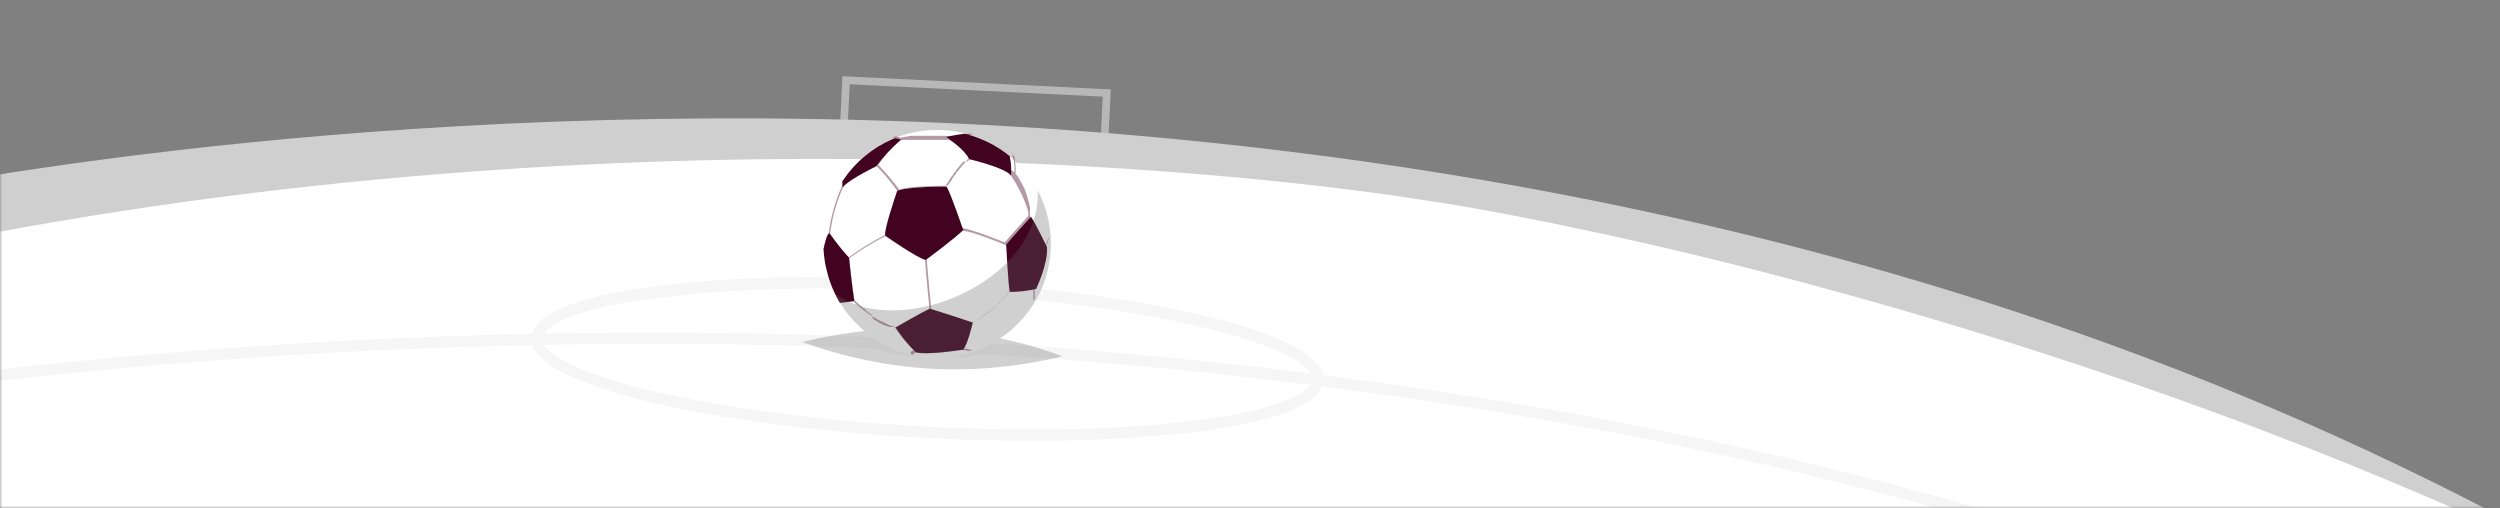 <svg width="492" height="100" viewBox="0 0 492 100" fill="none" xmlns="http://www.w3.org/2000/svg">
<rect x="0" y="0" width="492" height="100" fill="#808080" stroke="none"/>
<mask id="mask0_3506_8845" style="mask-type:alpha" maskUnits="userSpaceOnUse" x="0" y="0" width="492" height="100">
<rect width="492" height="100" fill="#D9D9D9"/>
</mask>
<g mask="url(#mask0_3506_8845)">
<path d="M-35 40.805C-35 40.805 292.402 -36.288 544.731 132.999H-35V40.805Z" fill="#CFCFCF"/>
<g opacity="0.7">
<path d="M166.445 32.624L167.226 16.585L217.018 19.018L216.237 35.091L217.743 35.269L218.603 17.601L165.797 15L164.949 32.345C165.454 32.399 165.954 32.492 166.445 32.624Z" fill="#CFCFCF"/>
</g>
<path d="M550.256 133H-35V52.86C108.058 19.655 237.264 33.462 270.57 37.971C275.983 38.696 278.863 39.187 278.863 39.187C278.863 39.187 287.402 40.304 302.403 43.317C306.309 44.099 310.651 44.991 315.395 46.018C326.925 48.519 340.832 51.8 356.559 56.064L358.791 56.666C376.862 61.555 397.265 67.694 419.275 75.273C464.472 90.823 508.285 110.133 550.256 133Z" fill="white"/>
<g opacity="0.7">
<path d="M203.131 86.746C196.233 86.746 189.023 86.545 181.667 86.155C143.874 84.112 104.016 76.511 104.552 66.443C104.809 61.878 112.89 58.508 128.572 56.398C143.305 54.456 162.749 53.998 183.33 55.103C221.124 57.146 260.981 64.747 260.446 74.814C260.2 79.38 252.108 82.739 236.426 84.86C225.379 86.197 214.258 86.827 203.131 86.746ZM161.833 56.789C150.811 56.706 139.794 57.328 128.851 58.653C112.789 60.762 106.918 64.111 106.751 66.566C106.416 72.839 137.133 81.511 181.746 83.922C202.205 85.038 221.503 84.57 236.091 82.65C252.175 80.518 258.046 77.17 258.18 74.736C258.515 68.452 227.798 59.791 183.185 57.38C175.953 56.978 168.72 56.789 161.856 56.789H161.833Z" fill="#F2F2F2"/>
<path d="M194.971 68.566C195.041 67.273 189.508 65.924 182.614 65.551C175.72 65.179 170.075 65.925 170.005 67.218C169.935 68.511 175.468 69.86 182.362 70.233C189.256 70.605 194.901 69.858 194.971 68.566Z" fill="#F2F2F2"/>
<path d="M481.434 133H475.853C423.684 110.565 366.213 93.689 304.691 82.773C247.276 72.766 189.107 67.717 130.827 67.682C58.277 67.459 -4.194 74.647 -35 79.737V77.504C-4.484 72.504 56.346 65.483 127.233 65.483H130.783C189.185 65.514 247.477 70.563 305.015 80.574C368.58 91.836 427.848 109.46 481.434 133Z" fill="#F2F2F2"/>
</g>
<g style="mix-blend-mode:multiply" opacity="0.3">
<path d="M209.06 70.105C200.632 72.179 191.946 73.01 183.277 72.572C174.613 72.064 166.07 70.293 157.918 67.314C174.857 63.074 192.683 64.046 209.06 70.105Z" fill="#606060"/>
</g>
<path d="M205.98 41.922C207.493 47.299 206.936 53.049 204.417 58.035C201.898 63.021 197.601 66.882 192.374 68.854C191.749 69.085 191.113 69.297 190.465 69.491C185.848 70.781 180.938 70.555 176.459 68.845C171.98 67.135 168.169 64.031 165.586 59.992C165.125 59.276 164.711 58.53 164.347 57.76C163.747 56.539 163.261 55.265 162.896 53.954C162.581 52.857 162.354 51.738 162.216 50.605C161.662 45.949 162.582 41.236 164.846 37.129C167.111 33.023 170.606 29.73 174.839 27.713C175.974 27.175 177.155 26.738 178.366 26.407C182.115 25.347 186.076 25.293 189.852 26.251C192.89 27.023 195.733 28.422 198.199 30.358C200.665 32.293 202.7 34.723 204.172 37.49C204.933 38.898 205.539 40.383 205.98 41.922Z" fill="white"/>
<path opacity="0.4" d="M165.193 59.367C165.19 59.389 165.19 59.412 165.193 59.434C165.23 59.5 165.271 59.563 165.316 59.624C166.32 59.557 167.604 59.356 167.916 59.311L168.128 59.512L168.229 59.612L168.541 59.903L168.887 60.215H168.943L169.244 60.472L169.345 60.55L169.59 60.751L169.713 60.851L169.936 61.03L170.07 61.13L170.294 61.287L170.428 61.387L170.64 61.543L170.774 61.644L170.986 61.789C171.03 61.825 171.079 61.855 171.131 61.878L171.332 62.023L171.466 62.113L171.678 62.247L171.812 62.325L172.012 62.459L172.146 62.537L172.347 62.66L172.47 62.727L172.682 62.849L172.794 62.916L173.017 63.039H173.095L173.341 63.173H173.408C173.809 63.396 174.189 63.586 174.524 63.742L174.736 63.843L174.937 63.932L175.115 64.01L175.283 64.077L175.439 64.144H175.584L176.019 64.311C177.102 65.97 178.359 67.508 179.77 68.899L179.491 69.111L179.346 69.211H179.267L179.156 69.301L179.301 69.691H179.357L179.658 69.758L179.814 69.647L179.948 69.535L180.172 69.368C182.538 69.937 188.799 68.944 189.335 68.854L189.603 68.921H189.726H189.916L190.407 69.033H190.474H190.742H190.976L191.489 68.865H191.177C190.429 68.72 189.737 68.553 189.391 68.475C190.164 66.881 190.748 65.203 191.132 63.474C194.096 62.085 196.661 59.97 198.588 57.324C200.194 57.336 201.797 57.167 203.365 56.822V58.139C203.371 58.247 203.371 58.355 203.365 58.463C203.365 58.586 203.365 58.697 203.365 58.82V58.876C203.365 58.999 203.365 59.11 203.365 59.233C203.466 59.077 203.555 58.909 203.644 58.742V58.307C203.644 58.217 203.644 58.117 203.644 58.028V56.811C203.868 56.353 205.977 51.81 205.787 48.652V48.596C205.784 48.574 205.784 48.551 205.787 48.529C205.808 48.493 205.827 48.456 205.843 48.417L205.91 48.272C205.932 48.218 205.958 48.166 205.988 48.116C206.021 48.036 206.058 47.958 206.1 47.882C206.1 47.803 206.178 47.714 206.211 47.625V47.569C206.211 47.469 206.29 47.368 206.334 47.257C206.379 47.145 206.334 46.799 206.334 46.576V46.643L206.234 46.922C206.232 46.959 206.232 46.996 206.234 47.033C206.234 47.111 206.178 47.178 206.156 47.245V47.346L206.055 47.592L205.955 47.815L205.888 47.96L205.821 48.105C205.801 48.151 205.778 48.195 205.754 48.239V48.328C205.285 47.379 203.455 43.696 202.807 42.747C202.807 42.747 202.807 42.58 202.707 42.401V42.312V42.245V42.145V42.066V41.977V41.866V41.776V41.642V41.542V41.408V41.296V41.151V41.04C202.712 40.984 202.712 40.928 202.707 40.872V40.761L202.64 40.593V40.47L202.573 40.292V40.169L202.506 39.979V39.856L202.439 39.656L202.383 39.522L202.305 39.321V39.187L202.227 38.986V38.852C202.192 38.783 202.163 38.712 202.138 38.64V38.506L202.037 38.294L201.981 38.16L201.881 37.937C201.876 37.892 201.876 37.847 201.881 37.803C201.881 37.725 201.803 37.658 201.769 37.58V37.446L201.658 37.222L201.591 37.088C201.591 37.022 201.512 36.943 201.479 36.865L201.412 36.742C201.375 36.662 201.334 36.584 201.289 36.508L201.233 36.385L201.099 36.14C201.083 36.108 201.065 36.078 201.044 36.05L200.876 35.76V35.704C200.753 35.481 200.608 35.258 200.474 35.046V34.99L200.296 34.722L200.229 34.633L200.073 34.421L199.994 34.32L199.872 34.153C199.943 33.064 199.86 31.971 199.626 30.905C199.631 30.86 199.631 30.816 199.626 30.771L199.09 30.336C199.233 30.527 199.339 30.742 199.403 30.972C199.613 31.935 199.696 32.922 199.648 33.907C197.907 32.512 192.494 31.195 191.835 31.039C191.11 29.476 188.61 27.623 187.795 27.043C188.844 26.809 190.652 26.552 191.467 26.44L190.809 26.262C189.692 26.418 188.264 26.641 187.46 26.831L185.976 26.73H182.103H181.846H181.712H181.455H180.417H180.16H180.026H179.759H179.636H179.346H179.256C178.869 26.79 178.497 26.857 178.14 26.931H178.04L177.772 26.998H177.649L177.426 27.065H177.292H177.113C176.817 26.937 176.498 26.869 176.176 26.864L175.54 27.121C175.974 27.09 176.411 27.128 176.834 27.233C175.134 28.743 173.597 30.426 172.247 32.255L172.191 32.345L172.269 32.423C173.808 33.997 175.233 35.68 176.533 37.457L176.6 37.535H176.7C178.642 36.742 185.406 36.742 186.188 36.742C187.39 39.546 188.445 42.411 189.346 45.326V45.426H189.447C191.288 45.426 198.03 48.272 198.097 48.306H198.209L198.264 48.205C198.499 47.815 201.312 44.701 202.874 42.993C203.644 44.187 205.642 48.239 205.81 48.574C206.011 51.587 203.946 56.085 203.711 56.61C202.111 56.969 200.474 57.145 198.834 57.135H198.767V57.202C198.767 57.202 195.619 61.666 191.322 63.34H191.255V63.407C190.942 64.657 190.027 67.95 189.436 68.497C188.866 68.586 182.616 69.613 180.361 68.999C178.967 67.617 177.714 66.099 176.622 64.468C177.392 64.032 181.712 61.577 183.185 60.907H183.274V60.818C183.274 60.751 182.616 54.255 182.393 51.04V50.94H182.292C180.596 50.516 174.479 46.23 174.423 46.185H174.356H174.289C171.742 47.472 169.304 48.965 167.001 50.65V50.717C167.001 50.773 167.548 56.018 168.017 58.987C167.447 59.11 166.153 59.3 165.193 59.367ZM190.652 31.117V31.173L190.563 31.262L190.474 31.363L190.384 31.452L190.284 31.564L190.206 31.653L190.061 31.809L189.871 32.021L189.726 32.177L189.67 32.255L189.536 32.412L189.469 32.49L189.346 32.635L189.268 32.724C189.228 32.77 189.191 32.819 189.157 32.869L189.09 32.947L188.967 33.104L188.9 33.182L188.777 33.327L188.71 33.416L188.587 33.561L188.532 33.639L188.23 33.974V34.041L188.085 34.209V34.265L187.929 34.454L187.594 34.901L187.46 35.079V35.135L187.348 35.28V35.347L187.259 35.47L187.203 35.537L187.114 35.66L187.036 35.782L186.958 35.894L186.891 35.995L186.802 36.117L186.478 36.553C185.674 36.553 179.111 36.553 176.991 37.323C175.709 35.609 174.322 33.976 172.838 32.434C174.079 30.703 175.497 29.105 177.069 27.668L177.292 27.601H177.426L177.738 27.523H177.906H178.096H178.274H178.453H178.654H178.821H179.022H179.201H179.413H179.58H179.792H179.971H180.172H180.35H180.741H180.942H185.261H185.909H186.467C186.824 27.277 189.86 29.443 190.652 31.117ZM202.294 41.441C202.294 41.52 202.35 41.598 202.372 41.665C202.377 41.728 202.377 41.791 202.372 41.854V42.022V42.156V42.267V42.357V42.424V42.491C201.87 43.038 198.331 46.955 197.729 47.714C196.858 47.357 191.032 45.002 189.179 44.868C188.28 42.06 187.222 39.306 186.009 36.62L186.612 35.794L186.69 35.682V35.615L186.757 35.526L186.824 35.437L186.902 35.336V35.247L186.98 35.146L187.058 35.046L187.125 34.957L187.215 34.845L187.281 34.756L187.382 34.633L187.449 34.544L187.561 34.398V34.32L187.728 34.12L187.907 33.885L188.063 33.695V33.617L188.186 33.472L188.253 33.383L188.364 33.238L188.442 33.148L188.554 33.014L188.632 32.914L188.732 32.78L188.822 32.691L188.922 32.557L189.012 32.456L189.112 32.345L189.201 32.233L189.291 32.133L189.391 32.021L189.48 31.921L189.57 31.809L190.463 31.742L190.529 31.664L190.641 31.552L190.708 31.474L190.809 31.374L190.864 31.318C191.601 31.497 197.416 32.925 198.778 34.298C200.308 36.486 201.493 38.895 202.294 41.441ZM168.139 59.088C167.704 56.331 167.202 51.465 167.135 50.817C169.379 49.178 171.753 47.726 174.234 46.475C174.937 46.966 180.261 50.661 182.047 51.185C182.259 54.221 182.828 59.959 182.917 60.773C181.299 61.532 176.901 64.032 176.354 64.345H176.299H176.209H176.142H176.075H176.008H175.93H175.852H175.752H175.673H175.573H175.473H175.372H175.26H175.149H175.037L174.914 64.278H174.803L174.658 64.211H174.546L174.401 64.144L174.278 64.077L174.111 63.999H173.999L173.709 63.843H173.642L173.419 63.709L173.296 63.642L173.106 63.541L172.972 63.463L172.794 63.363L172.649 63.273L172.47 63.162L172.325 63.072L172.146 62.961L171.99 62.861L171.812 62.749L171.488 61.878L171.309 61.755L171.142 61.644L170.963 61.521L170.796 61.41L170.617 61.276L170.461 61.153L170.372 60.985L170.215 60.862L170.026 60.717L169.869 60.595L169.68 60.438L169.523 60.304L169.334 60.148L169.177 60.014L168.965 59.825L168.843 59.713C168.729 59.614 168.621 59.51 168.519 59.4L168.407 59.3L168.139 59.088ZM166.008 36.642C164.654 39.61 163.761 42.768 163.362 46.007V46.096H163.273C163.217 46.096 162.882 46.453 162.157 49.891L162.09 48.897C162.626 46.498 162.927 46.007 163.094 45.884C163.501 42.654 164.393 39.505 165.74 36.541C165.74 36.43 165.74 36.095 165.74 35.671L165.985 35.28C165.985 36.006 165.985 36.586 165.985 36.597L166.008 36.642Z" fill="#420320"/>
<path d="M182.997 60.763H183.053C183.053 60.763 187.83 62.247 191.313 63.43H191.435V63.553C191.313 64.022 190.319 68.174 189.504 68.81C189.225 68.81 182.606 69.926 180.24 69.312C178.775 67.876 177.469 66.286 176.345 64.569L176.289 64.457L176.401 64.39C176.401 64.39 181.379 61.477 182.997 60.763Z" fill="#420320"/>
<path d="M198.704 57.47V57.37C198.436 56.254 198.034 48.519 198.012 48.184C198.324 47.67 202.588 43.005 202.767 42.804L202.889 42.67L202.99 42.815C203.704 43.831 205.959 48.396 206.048 48.619C206.282 51.878 203.994 56.666 203.905 56.867H203.849C202.204 57.258 200.518 57.45 198.827 57.437L198.704 57.47Z" fill="#420320"/>
<path d="M162.725 53.329C162.443 52.23 162.249 51.11 162.145 49.98L162.078 48.987C162.737 46.051 163.049 45.973 163.194 45.929H163.284L163.339 45.996C164.462 47.624 165.692 49.176 167.023 50.639H167.078V50.717C167.078 50.717 167.637 56.164 168.105 59.099V59.245H167.971C167.971 59.245 166.431 59.49 165.293 59.568C165.248 59.508 165.207 59.444 165.17 59.378C164.06 57.494 163.236 55.455 162.725 53.329Z" fill="#420320"/>
<path d="M198.21 30.325L198.734 30.76C198.739 30.805 198.739 30.849 198.734 30.894C198.972 31.993 199.055 33.12 198.98 34.242V34.544L198.768 34.332C197.328 32.87 190.832 31.34 190.765 31.318H190.698V31.251C189.928 29.488 186.501 27.155 186.468 27.133L186.211 26.954L186.512 26.887C187.294 26.686 188.745 26.463 189.861 26.307L190.519 26.485C193.306 27.259 195.917 28.563 198.21 30.325Z" fill="#420320"/>
<path d="M175.486 27.445L176.122 27.189C176.467 27.189 176.807 27.269 177.115 27.423L177.305 27.535L177.115 27.657C175.364 29.169 173.788 30.873 172.416 32.736C172.416 32.736 167.304 35.225 166.032 36.665L165.809 36.921V36.575C165.809 36.575 165.809 36.196 165.809 35.671L166.054 35.281C168.4 31.835 171.669 29.12 175.486 27.445Z" fill="#420320"/>
<path d="M189.562 45.248V45.326H189.506C188.099 46.777 182.463 50.963 182.228 51.13H182.161C180.42 50.695 174.46 46.52 174.203 46.342V46.286C173.947 45.237 176.279 38.384 176.547 37.602V37.547H176.603C178.701 36.687 185.956 36.732 186.269 36.732H186.336V36.799C187.117 38.116 189.461 44.958 189.562 45.248Z" fill="#420320"/>
<g style="mix-blend-mode:multiply" opacity="0.3">
<path d="M205.98 41.921C207.494 47.299 206.936 53.048 204.417 58.035C201.898 63.021 197.601 66.882 192.374 68.854C191.749 69.085 191.113 69.297 190.466 69.49C185.848 70.781 180.939 70.555 176.46 68.844C171.981 67.134 168.169 64.031 165.587 59.992C165.125 59.276 164.711 58.53 164.348 57.76C176.715 67.157 204.987 55.527 204.217 37.468C204.964 38.884 205.555 40.377 205.98 41.921Z" fill="#606060"/>
</g>
</g>
</svg>
